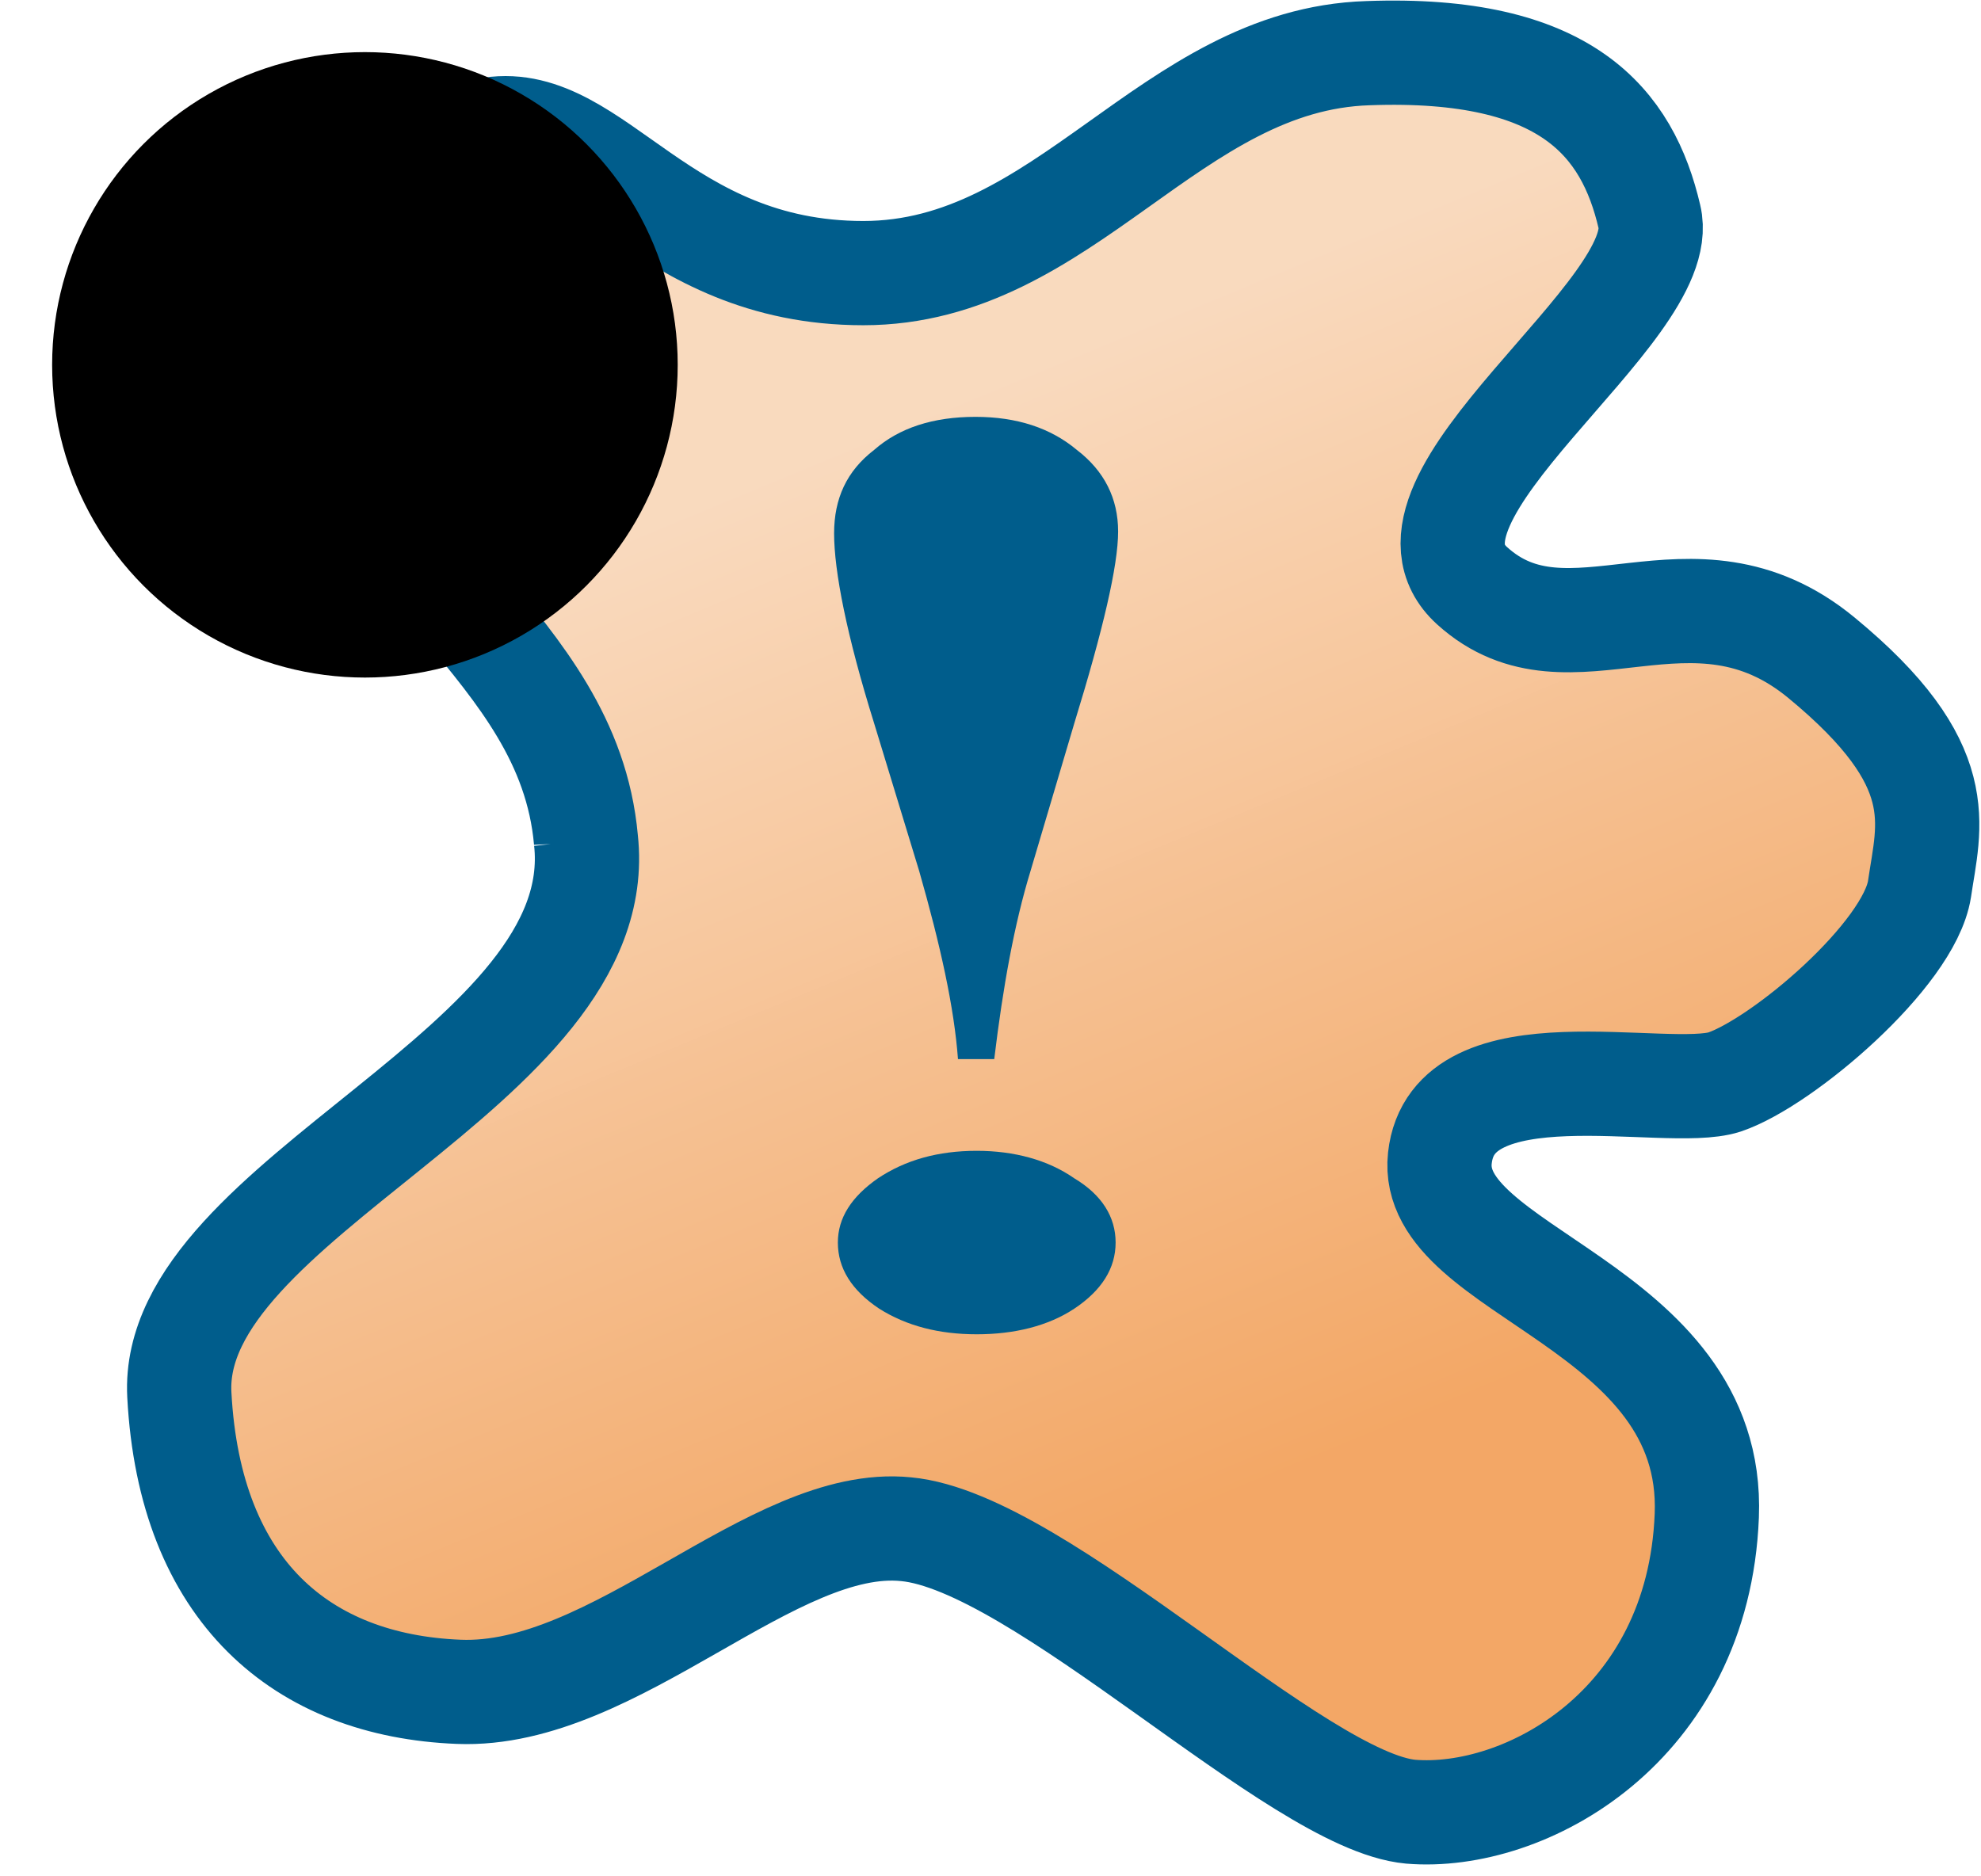 <svg width="19" height="18" xmlns="http://www.w3.org/2000/svg" xmlns:svg="http://www.w3.org/2000/svg" xmlns:xlink="http://www.w3.org/1999/xlink">
 <!-- Created with SVG-edit - https://github.com/SVG-Edit/svgedit-->
 <defs>
  <linearGradient id="svg_5" spreadMethod="pad" x1="0.405" x2="0.655" y1="0.207" y2="0.812">
   <stop offset="0.018" stop-color="#f9d8bb" stop-opacity="0.961"/>
   <stop offset="0.968" stop-color="#f2a460" stop-opacity="0.965"/>
  </linearGradient>
 </defs>
 <g class="layer">
  <title>Layer 1</title>
  <path d="m5.62,8.06c-0.17,-1.91 -2.22,-2.62 -2.28,-4.53c-0.06,-1.91 0.37,-2.13 1.37,-2.29c1,-0.15 1.63,1.38 3.57,1.38c1.94,0 2.94,-2.05 4.84,-2.11c1.91,-0.07 2.49,0.67 2.7,1.57c0.22,0.91 -2.63,2.7 -1.7,3.54c0.94,0.85 2.1,-0.34 3.35,0.69c1.25,1.03 1.03,1.6 0.94,2.22c-0.1,0.63 -1.31,1.66 -1.87,1.85c-0.56,0.18 -2.61,-0.37 -2.73,0.73c-0.12,1.1 2.64,1.4 2.56,3.43c-0.08,2.03 -1.75,2.93 -2.84,2.84c-1.09,-0.1 -3.55,-2.59 -4.84,-2.71c-1.28,-0.13 -2.79,1.62 -4.29,1.56c-1.5,-0.06 -2.58,-0.96 -2.68,-2.85c-0.1,-1.89 4.14,-3.14 3.9,-5.32z" fill="url(#svg_5)" id="svg_3" stroke="#005d8c"/>
  <path d="m9.536,10.16c0,0 -0.348,0 -0.348,0c-0.036,-0.493 -0.168,-1.091 -0.372,-1.804c0,0 -0.432,-1.417 -0.432,-1.417c-0.264,-0.845 -0.384,-1.461 -0.384,-1.822c0,-0.334 0.12,-0.598 0.384,-0.801c0.24,-0.211 0.564,-0.317 0.972,-0.317c0.396,0 0.72,0.106 0.972,0.317c0.264,0.202 0.396,0.466 0.396,0.783c0,0.326 -0.144,0.942 -0.42,1.839c0,0 -0.42,1.417 -0.42,1.417c-0.156,0.51 -0.264,1.109 -0.348,1.804zm-0.168,0.88c0.36,0 0.684,0.088 0.936,0.264c0.264,0.158 0.396,0.37 0.396,0.616c0,0.246 -0.132,0.458 -0.396,0.634c-0.252,0.167 -0.576,0.246 -0.936,0.246c-0.36,0 -0.672,-0.079 -0.936,-0.246c-0.264,-0.176 -0.396,-0.387 -0.396,-0.634c0,-0.238 0.132,-0.44 0.384,-0.616c0.264,-0.176 0.576,-0.264 0.948,-0.264z" fill="#005d8c" id="svg_2" stroke="#000000" stroke-width="0"/>
  <circle cx="3.5" cy="3.5" fill="#000000" id="svg_4" r="3" stroke="#000000" stroke-width="0"/>
 </g>
</svg>